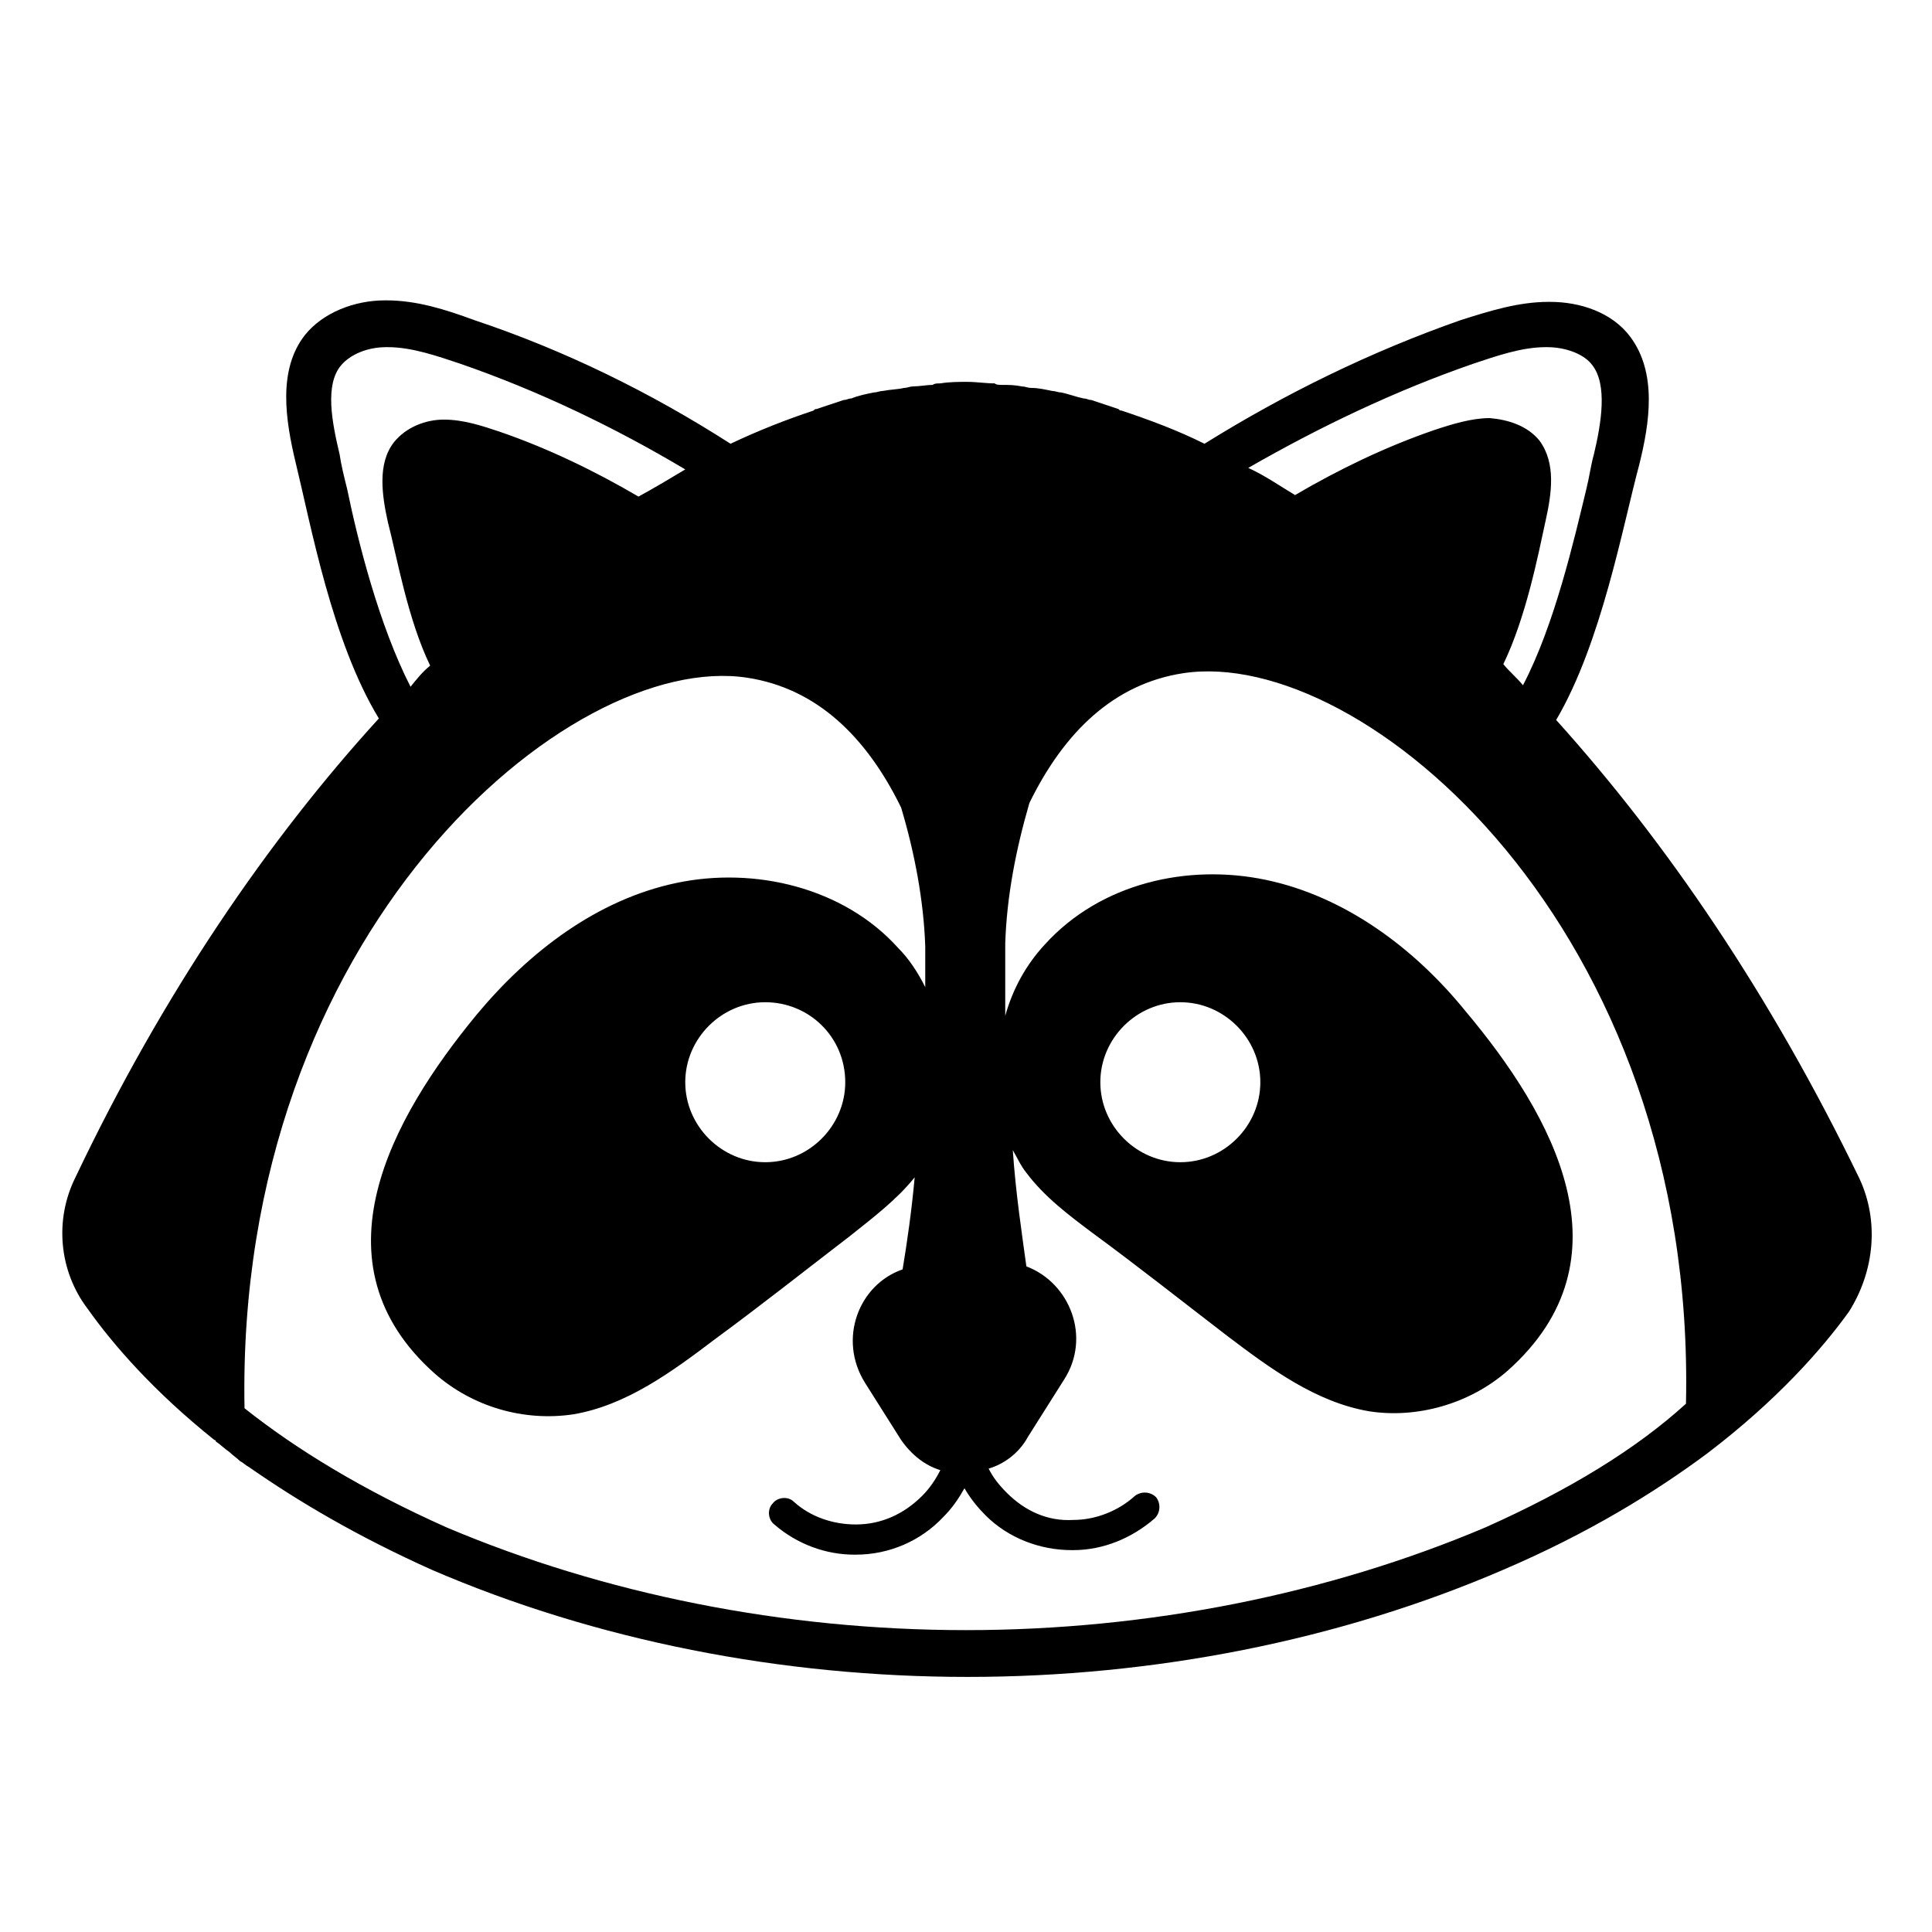 <svg width="128" height="128" xmlns="http://www.w3.org/2000/svg">
  <path d="M123.2,78.1c-5.9-12.2-12.8-22.3-20.1-30.4c3-5.1,4.4-12.8,5.5-16.9c0.7-2.8,1.2-6.1-0.6-8.5c-1.2-1.6-3.3-2.3-5.3-2.3h-0.1 c-2,0-3.9,0.6-5.8,1.2c-6,2.1-11.7,4.9-17,8.2c-1.8-0.9-3.7-1.6-5.5-2.2c-0.1,0-0.1,0-0.2-0.1c-0.6-0.2-1.2-0.4-1.8-0.6 c-0.2,0-0.3-0.1-0.5-0.1c-0.5-0.1-1-0.3-1.5-0.4c-0.2,0-0.4-0.1-0.6-0.1c-0.5-0.1-0.9-0.2-1.4-0.2c-0.2,0-0.4-0.1-0.6-0.1 c-0.5-0.1-0.9-0.1-1.3-0.1c-0.2,0-0.4,0-0.5-0.1c-0.6,0-1.2-0.1-1.8-0.1c-0.6,0-1.2,0-1.8,0.1c-0.2,0-0.4,0-0.5,0.1 c-0.4,0-0.9,0.1-1.3,0.1c-0.2,0-0.4,0.1-0.6,0.1c-0.4,0.1-0.9,0.1-1.4,0.2c-0.2,0-0.4,0.1-0.6,0.1c-0.5,0.1-1,0.2-1.5,0.4 c-0.2,0-0.3,0.1-0.5,0.1c-0.6,0.2-1.2,0.4-1.8,0.6c-0.1,0-0.1,0-0.2,0.1c-1.8,0.6-3.6,1.3-5.5,2.2c-5.3-3.4-11-6.2-17-8.2 c-1.9-0.7-3.8-1.3-5.8-1.3h-0.1c-2,0-4.1,0.8-5.3,2.3c-1.8,2.3-1.3,5.6-0.6,8.5c1,4.1,2.4,11.8,5.5,16.9C17.8,55.6,10.8,65.8,5,78 c-1.4,2.8-1.1,6.2,0.8,8.7c1.7,2.4,4.4,5.5,8.4,8.7c0,0,0.1,0,0.1,0.1c0.3,0.2,0.6,0.5,0.9,0.7c0.2,0.2,0.5,0.4,0.7,0.6 c0.2,0.1,0.4,0.3,0.6,0.4c3.3,2.3,7.2,4.6,12.1,6.8c10.9,4.7,23.2,7.1,35.5,7.1s24.6-2.4,35.5-7.1c5.6-2.4,10-5.1,13.5-7.7 c4.6-3.5,7.6-6.9,9.4-9.4C124.2,84.2,124.5,80.9,123.2,78.1z M97.6,24.1c1.5-0.5,3.2-1.1,4.8-1.1h0.1c1.3,0,2.5,0.5,3,1.2 c1,1.3,0.6,3.8,0.1,5.9c-0.2,0.7-0.3,1.5-0.5,2.3c-0.8,3.3-2.1,9-4.2,13c-0.4-0.5-0.9-0.9-1.3-1.4c1.5-3.1,2.3-7.2,2.8-9.5 c0.4-1.8,0.7-3.8-0.4-5.3c-0.8-1-2.1-1.4-3.3-1.5c-1.2,0-2.5,0.4-3.7,0.8c-3.2,1.1-6.3,2.6-9.2,4.3c-1-0.6-2-1.3-3.1-1.8 C87.4,28.3,92.4,25.9,97.6,24.1z M23,32.4c-0.2-0.8-0.4-1.6-0.5-2.3c-0.5-2.1-1-4.6,0.1-5.9c0.6-0.7,1.7-1.2,3-1.2h0.1 c1.6,0,3.3,0.6,4.8,1.1c5.2,1.8,10.2,4.2,14.9,7c-1,0.6-2,1.2-3.1,1.8c-2.9-1.7-6-3.2-9.2-4.3c-1.2-0.4-2.4-0.8-3.7-0.8 c-1.2,0-2.5,0.5-3.3,1.5c-1.1,1.4-0.8,3.5-0.4,5.3c0.6,2.3,1.3,6.4,2.8,9.5c-0.5,0.4-0.9,0.9-1.3,1.4C25.1,41.4,23.7,35.8,23,32.4z M98.4,101.2C88,105.6,76.1,108,64,108s-24-2.4-34.4-6.8c-5.6-2.5-10-5.2-13.4-7.9c-0.6-31.5,21.5-50.2,33.3-48.4 c4.6,0.7,7.9,3.9,10.2,8.6c0.9,3,1.5,6.2,1.6,9.2c0,0.9,0,1.8,0,2.7c-0.5-1-1.1-1.9-1.8-2.6c-3.6-4-9.5-5.4-14.7-4.3 s-9.7,4.5-13.2,8.7c-5.7,6.9-11,16.5-2.8,23.8c2.5,2.2,5.9,3.2,9.2,2.7c3.5-0.6,6.5-2.8,9.4-5c3-2.2,5.9-4.5,8.9-6.8 c1.5-1.2,3.1-2.4,4.3-3.9c-0.2,2.2-0.5,4.3-0.8,6.1c-2.9,1-4.3,4.6-2.5,7.5l2.4,3.8c0.7,1,1.6,1.7,2.6,2c-0.3,0.6-0.7,1.2-1.2,1.7 c-1.2,1.2-2.7,1.9-4.4,1.9c-1.5,0-3-0.5-4.1-1.5c-0.4-0.4-1.1-0.3-1.4,0.1c-0.4,0.4-0.3,1.1,0.1,1.4c1.5,1.3,3.4,2,5.3,2h0.1 c2.2,0,4.3-0.9,5.8-2.5c0.6-0.6,1-1.2,1.4-1.9c0.4,0.7,0.9,1.3,1.4,1.8c1.5,1.5,3.6,2.3,5.7,2.3h0.1c2,0,3.9-0.8,5.4-2.1 c0.4-0.4,0.4-1,0.1-1.4c-0.4-0.4-1-0.4-1.4-0.1c-1.1,1-2.6,1.6-4.1,1.6c-1.7,0.1-3.2-0.6-4.4-1.8c-0.5-0.5-0.9-1-1.2-1.6 c1-0.3,2-1,2.6-2.1l2.4-3.8c1.8-2.8,0.4-6.4-2.5-7.5c-0.3-2.2-0.7-4.8-0.9-7.7c0.3,0.5,0.5,1,0.9,1.5c1.2,1.6,2.8,2.8,4.4,4 c3,2.2,5.9,4.5,8.9,6.8c2.9,2.2,5.9,4.4,9.4,5c3.2,0.5,6.7-0.5,9.2-2.7c8.3-7.4,3-16.9-2.8-23.8c-3.4-4.2-8-7.6-13.2-8.7 c-5.2-1.1-11,0.2-14.7,4.3c-1.2,1.3-2.1,2.9-2.6,4.7c0-1.5,0-3.1,0-4.8c0.1-3.1,0.7-6.2,1.6-9.3c2.3-4.7,5.6-7.9,10.2-8.6 c11.9-1.8,34,16.9,33.3,48.4C108.4,96,104,98.7,98.4,101.2z M56,71.7c0,2.9-2.4,5.3-5.3,5.3c-2.9,0-5.3-2.4-5.3-5.3 c0-2.9,2.4-5.3,5.3-5.3C53.6,66.4,56,68.7,56,71.7z M72.9,71.7c0-2.9,2.4-5.3,5.3-5.3s5.3,2.4,5.3,5.3c0,2.9-2.4,5.3-5.3,5.3 S72.9,74.6,72.9,71.7z"/>
</svg>